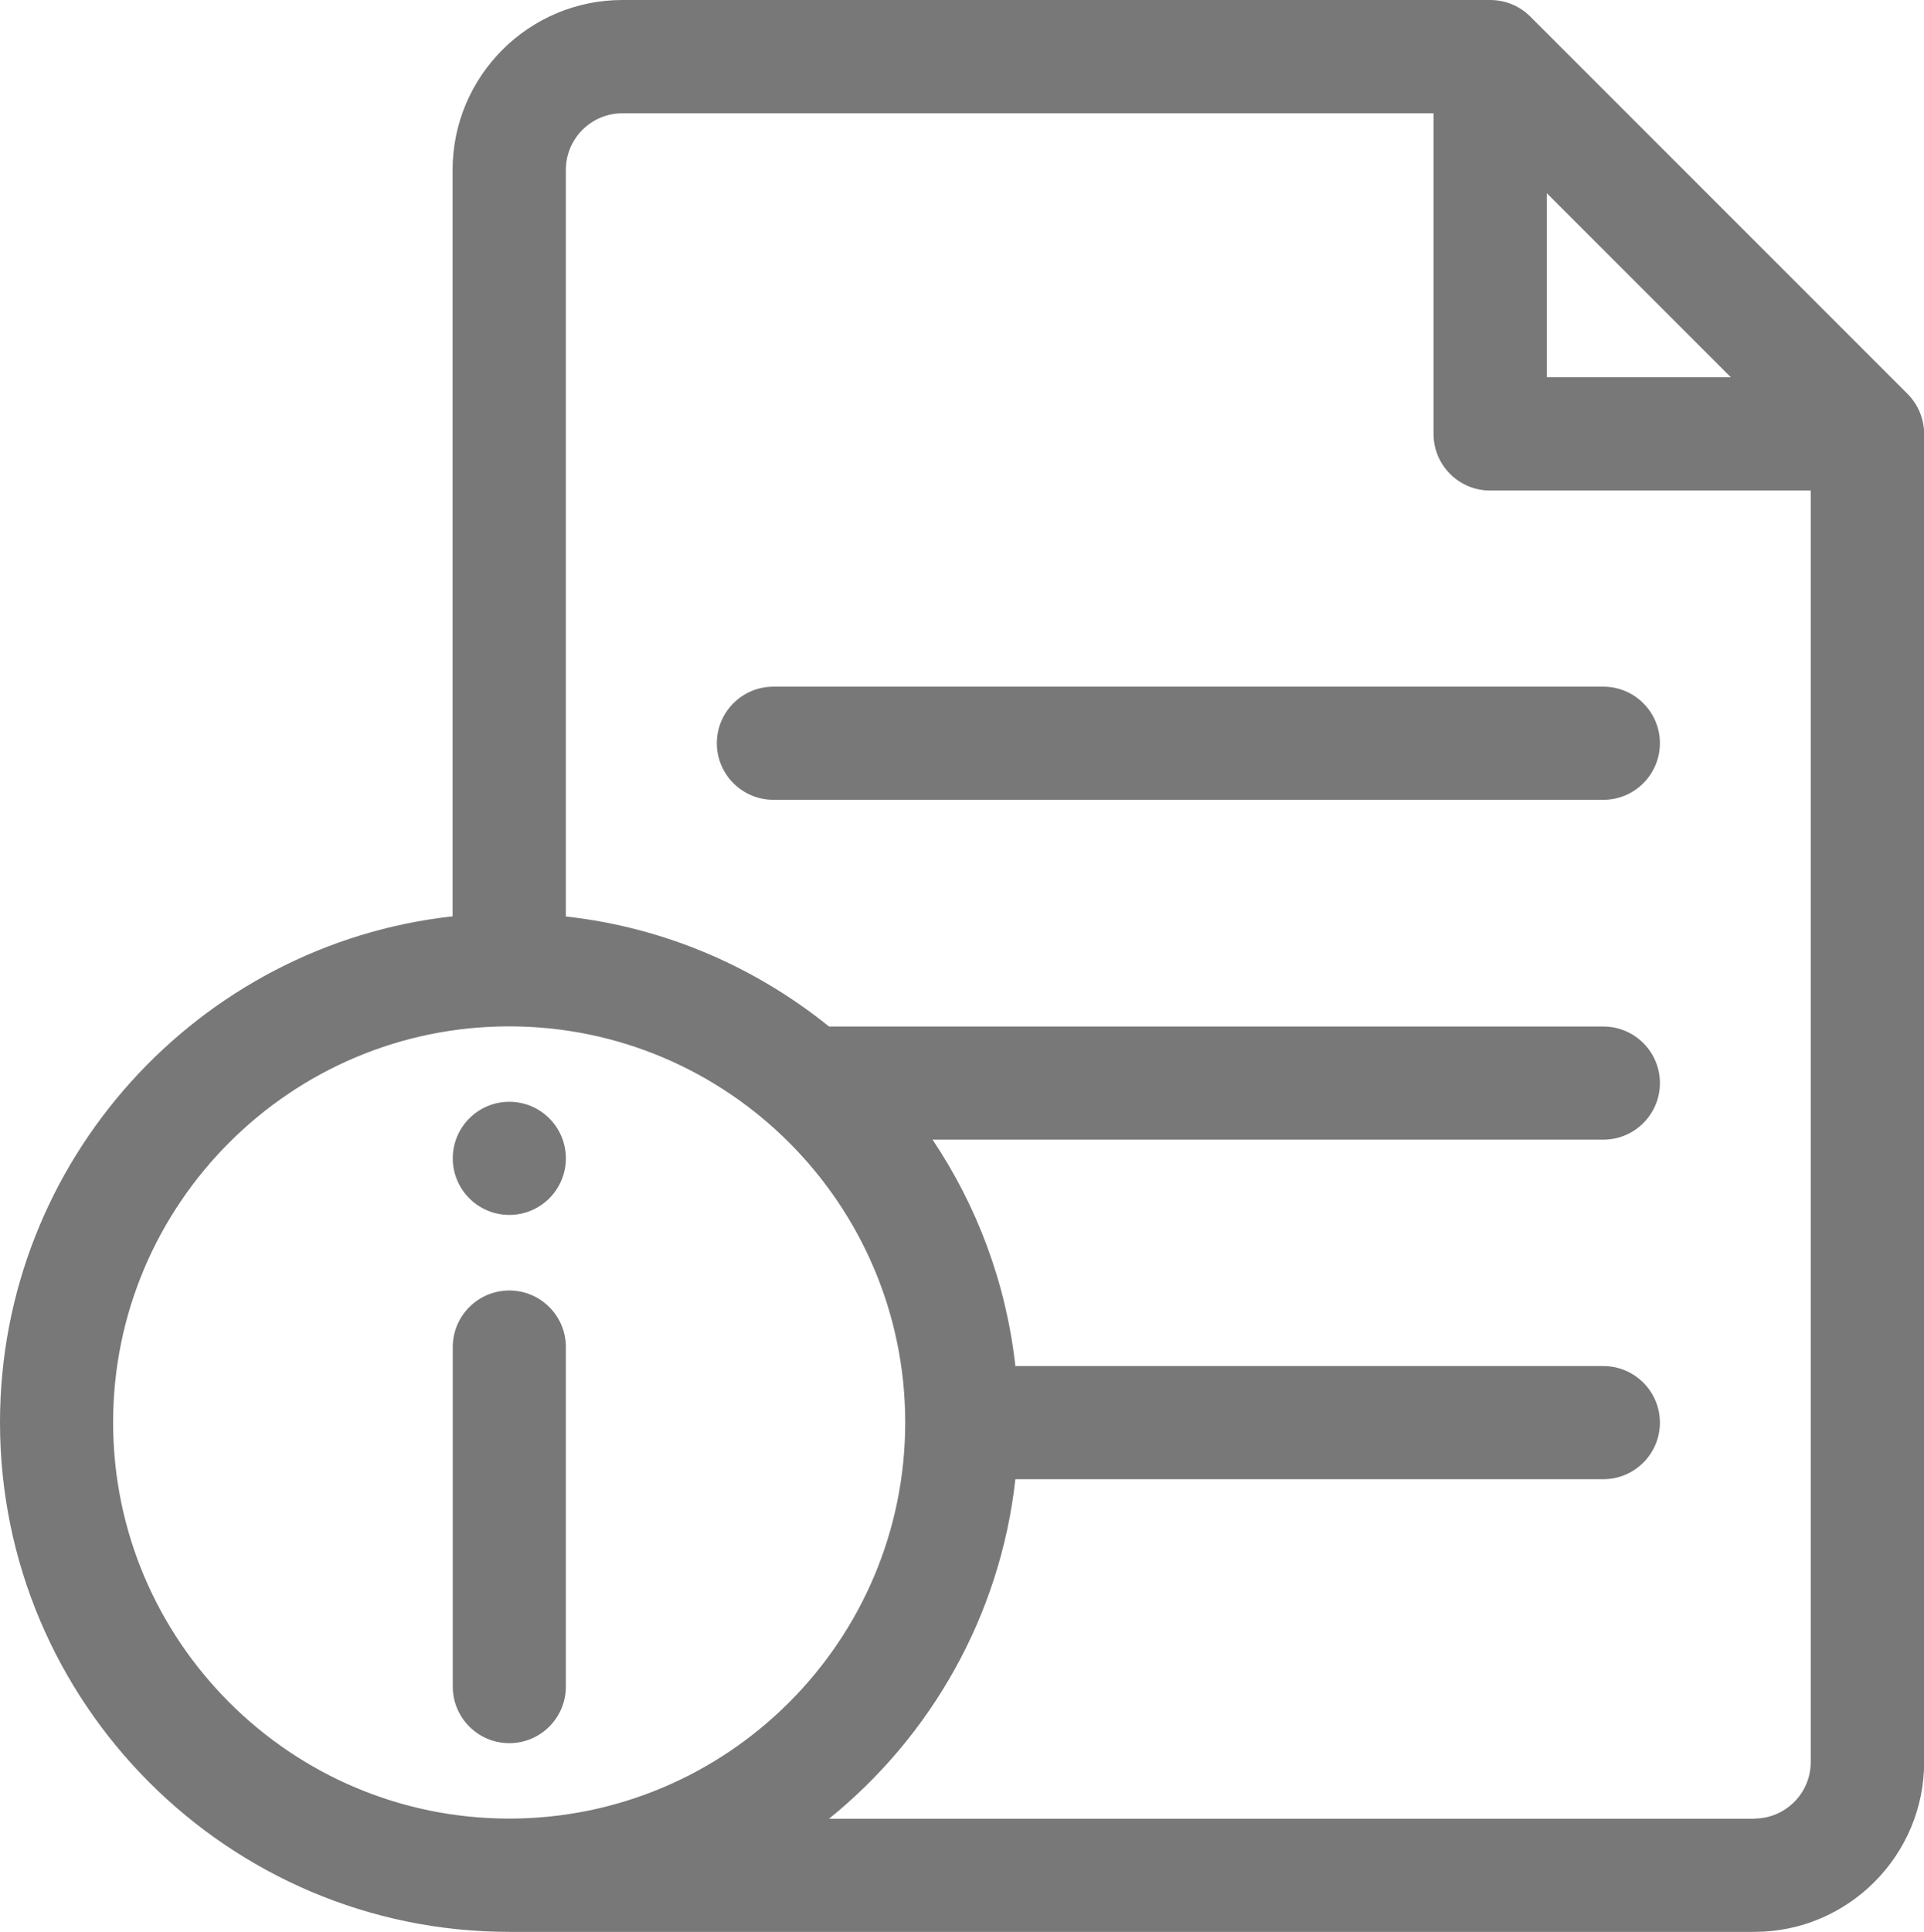 <?xml version="1.0" encoding="UTF-8"?><svg id="Layer_1" xmlns="http://www.w3.org/2000/svg" viewBox="0 0 124.51 125"><defs><style>.cls-1{fill:#797879;}</style></defs><g id="NewGroupe21"><g id="NewGroup0-2"><g><path class="cls-1" d="M36.62,109.13v-21.97c0-2.02-1.64-3.66-3.66-3.66s-3.66,1.64-3.66,3.66v21.97c0,2.02,1.64,3.66,3.66,3.66s3.66-1.64,3.66-3.66h0Z"/><path class="cls-1" d="M32.96,71.29c2.02,0,3.66,1.64,3.66,3.66s-1.64,3.66-3.66,3.66-3.66-1.64-3.66-3.66,1.64-3.66,3.66-3.66h0Z"/><path class="cls-1" d="M113.53,117.68H53.65c6.58-5.32,11.08-13.12,12.06-21.97h38.05c2.02,0,3.66-1.64,3.66-3.66s-1.64-3.66-3.66-3.66h-38.05c-.6-5.38-2.49-10.37-5.36-14.65h43.41c2.02,0,3.66-1.64,3.66-3.66s-1.64-3.66-3.66-3.66H53.65c-4.77-3.85-10.62-6.41-17.03-7.12V10.99c0-2.02,1.64-3.66,3.66-3.66h52.49V28.08c0,2.02,1.64,3.66,3.66,3.66h20.75V114.01c0,2.02-1.64,3.66-3.66,3.66h0ZM7.32,92.04c0-14.13,11.5-25.63,25.63-25.63s25.63,11.5,25.63,25.63-11.5,25.63-25.63,25.63-25.63-11.5-25.63-25.63h0ZM100.1,12.5l11.91,11.91h-11.91V12.5h0Zm23.34,12.98L99.03,1.07c-.69-.69-1.62-1.07-2.59-1.07H40.28c-6.06,0-10.99,4.93-10.99,10.99V59.29C12.84,61.11,0,75.11,0,92.04c0,18.17,14.79,32.96,32.96,32.96H113.53c6.06,0,10.99-4.93,10.99-10.99V28.08c0-.97-.39-1.9-1.07-2.59h0Z"/><path class="cls-1" d="M103.76,44.43H50.05c-2.02,0-3.66,1.64-3.66,3.66s1.64,3.66,3.66,3.66h53.71c2.02,0,3.66-1.64,3.66-3.66s-1.64-3.66-3.66-3.66h0Z"/></g></g></g></svg>